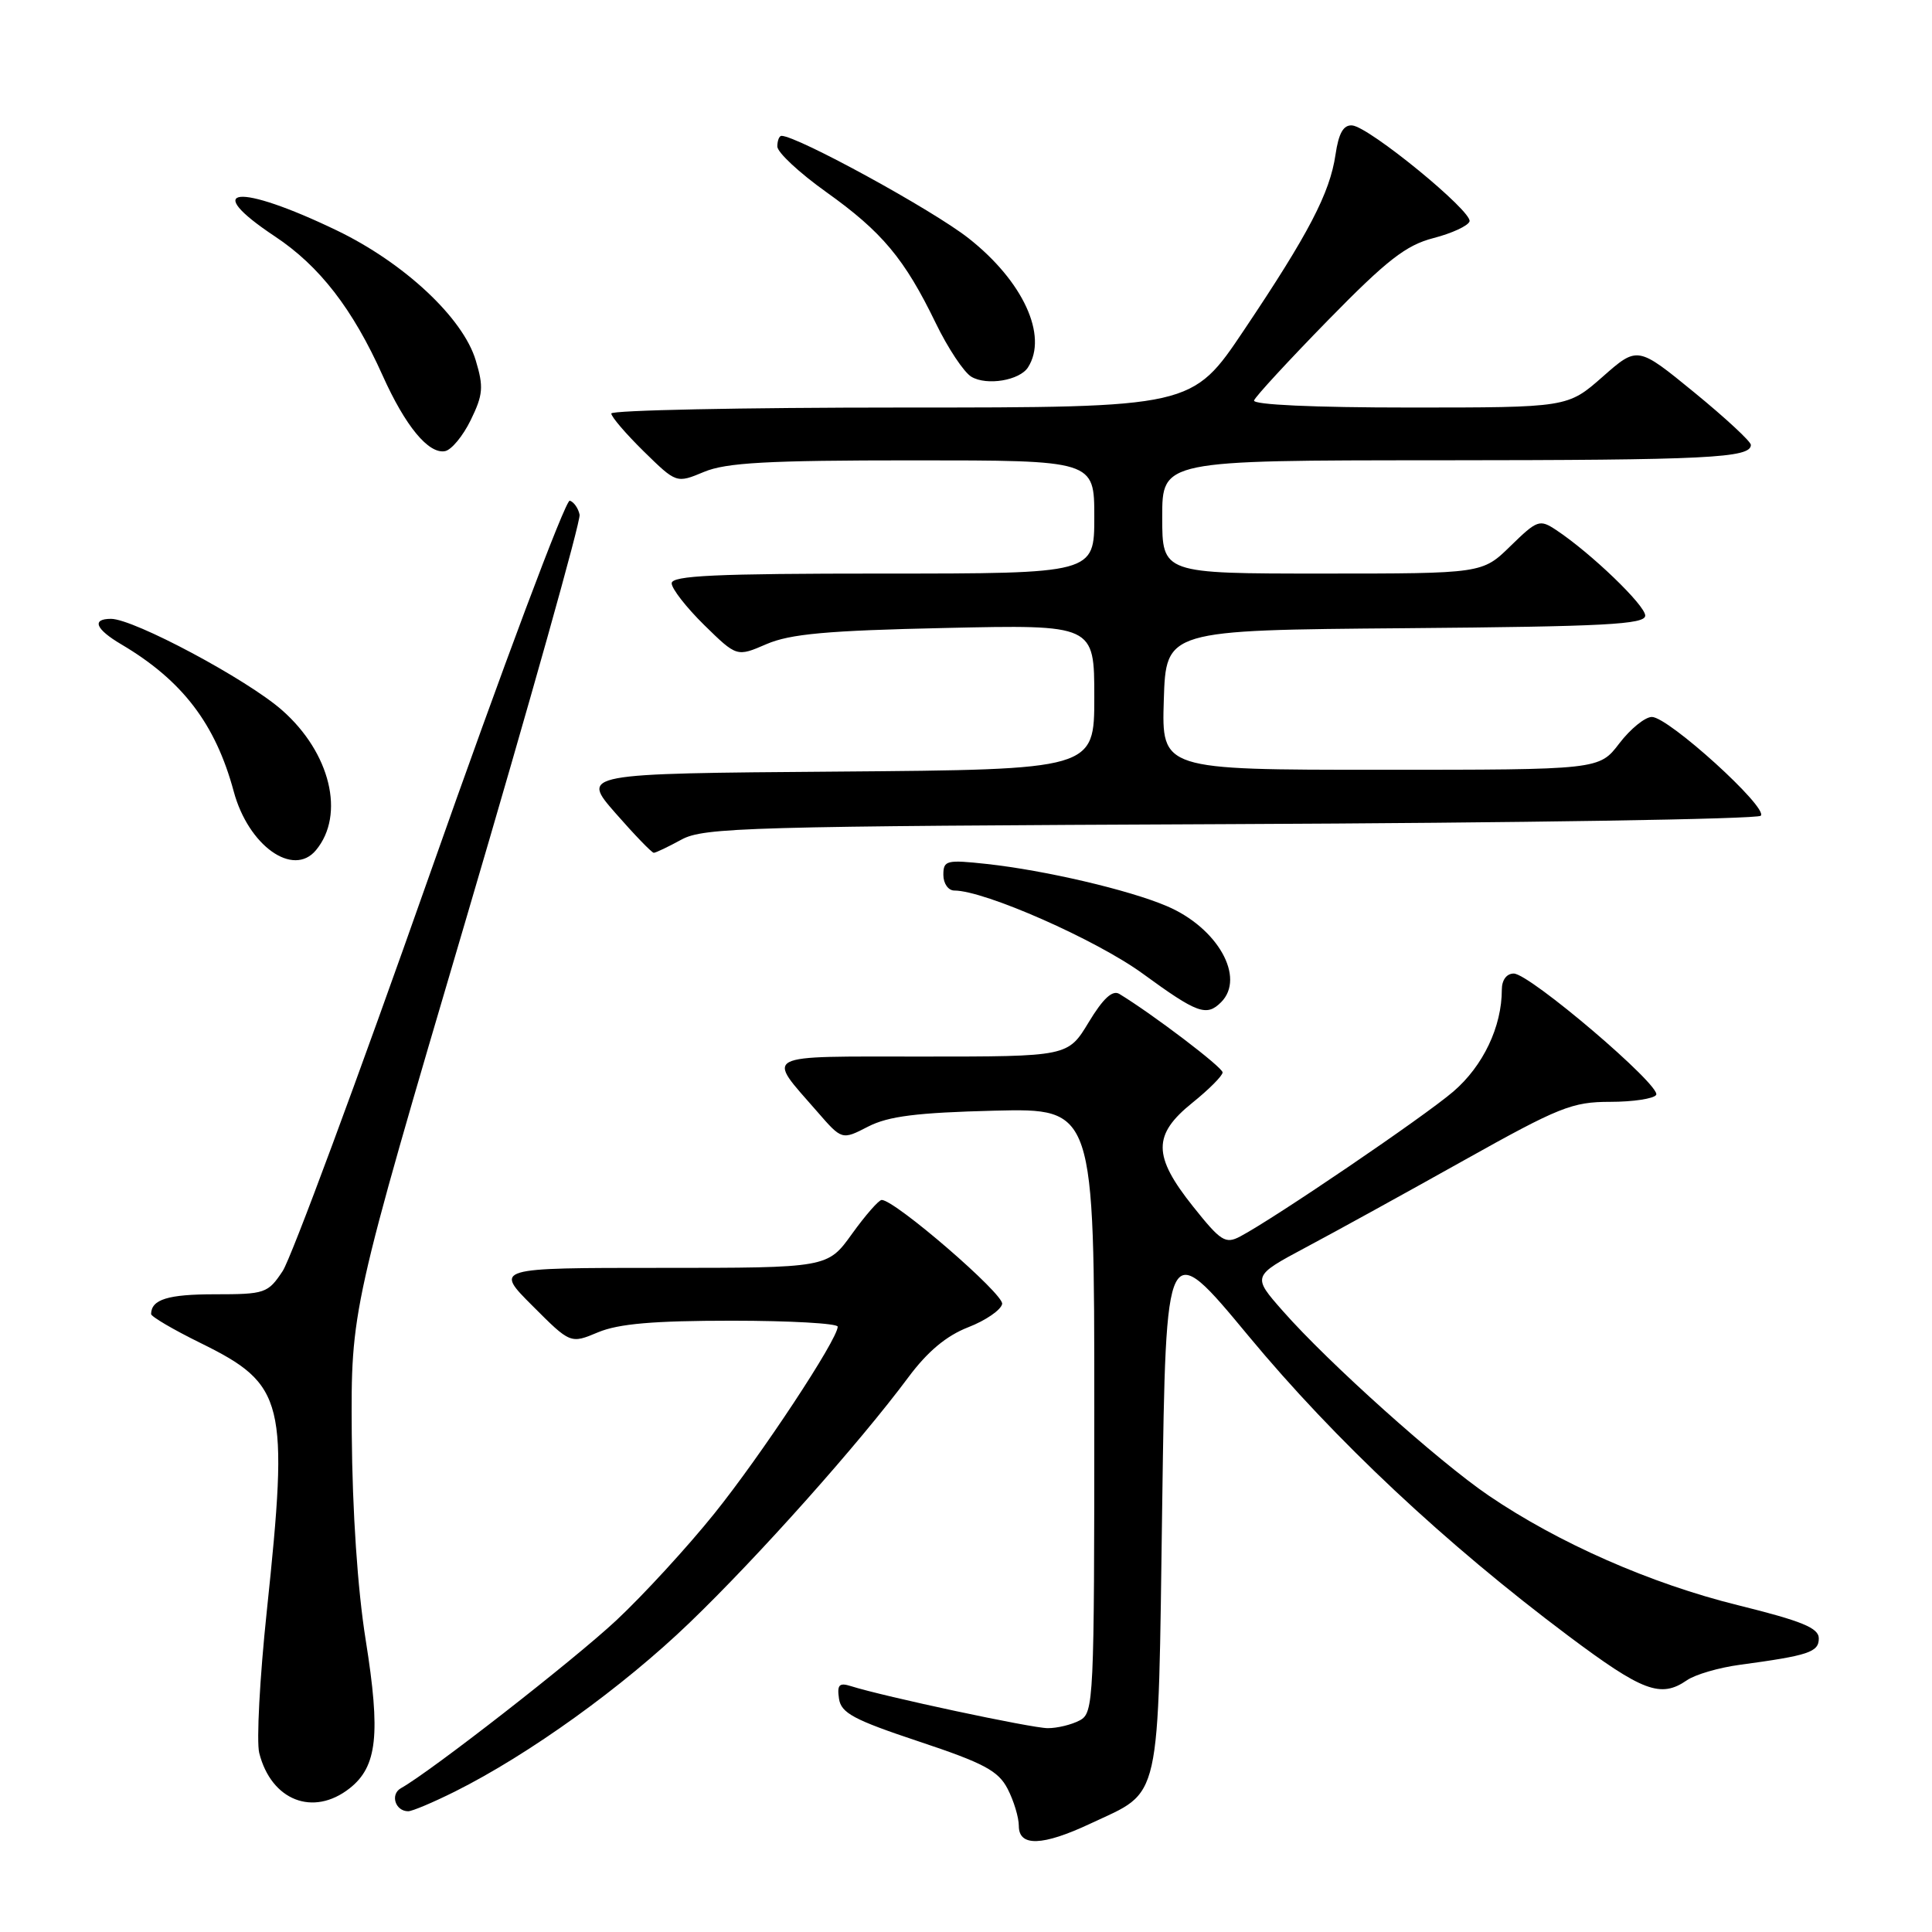 <?xml version="1.0" encoding="UTF-8" standalone="no"?>
<!DOCTYPE svg PUBLIC "-//W3C//DTD SVG 1.1//EN" "http://www.w3.org/Graphics/SVG/1.1/DTD/svg11.dtd" >
<svg xmlns="http://www.w3.org/2000/svg" xmlns:xlink="http://www.w3.org/1999/xlink" version="1.1" viewBox="0 0 256 256">
 <g >
 <path fill="currentColor"
d=" M 144.50 241.63 C 153.99 237.17 153.43 239.66 154.00 199.31 C 154.50 163.83 154.50 163.83 165.45 177.04 C 176.92 190.87 191.49 204.52 207.80 216.75 C 217.68 224.15 220.05 225.04 223.53 222.64 C 224.61 221.89 227.75 220.97 230.50 220.60 C 239.67 219.36 241.00 218.92 241.00 217.10 C 241.00 215.71 238.80 214.81 230.30 212.70 C 218.75 209.85 206.54 204.48 197.27 198.18 C 190.63 193.67 176.01 180.57 169.98 173.71 C 165.91 169.09 165.91 169.09 173.02 165.29 C 176.94 163.21 186.37 158.01 193.98 153.75 C 206.60 146.69 208.32 146.00 213.36 146.00 C 216.39 146.00 219.14 145.58 219.45 145.08 C 220.18 143.90 202.69 129.00 200.58 129.00 C 199.63 129.00 199.00 129.86 199.00 131.13 C 199.00 136.05 196.52 141.25 192.57 144.64 C 188.68 147.98 168.87 161.44 164.33 163.84 C 162.37 164.87 161.76 164.48 158.08 159.86 C 152.74 153.16 152.73 150.36 158.00 146.12 C 160.20 144.35 162.00 142.54 162.00 142.10 C 162.00 141.42 152.77 134.41 148.32 131.70 C 147.41 131.15 146.17 132.29 144.26 135.45 C 141.51 140.00 141.51 140.00 122.22 140.00 C 100.56 140.00 101.50 139.51 108.27 147.28 C 111.56 151.07 111.56 151.07 115.03 149.28 C 117.72 147.90 121.48 147.43 131.75 147.17 C 145.00 146.85 145.00 146.85 145.00 186.89 C 145.00 225.45 144.93 226.97 143.07 227.96 C 142.00 228.53 140.09 229.00 138.82 228.99 C 136.67 228.98 117.10 224.80 112.75 223.42 C 111.20 222.93 110.90 223.24 111.17 225.08 C 111.45 226.99 113.12 227.88 121.77 230.76 C 130.39 233.63 132.28 234.64 133.52 237.04 C 134.33 238.61 135.00 240.82 135.00 241.95 C 135.00 244.72 138.14 244.62 144.50 241.63 Z  M 60.28 237.39 C 70.12 232.47 82.51 223.55 91.36 215.03 C 100.50 206.24 113.83 191.28 120.36 182.50 C 122.91 179.07 125.41 176.99 128.29 175.87 C 130.61 174.97 132.63 173.58 132.79 172.78 C 133.05 171.49 118.59 159.00 116.83 159.00 C 116.44 159.00 114.67 161.03 112.89 163.50 C 109.66 168.00 109.66 168.00 87.59 168.00 C 65.52 168.00 65.52 168.00 70.56 173.03 C 75.59 178.07 75.59 178.07 79.26 176.53 C 81.97 175.40 86.62 175.00 96.97 175.00 C 104.69 175.00 111.00 175.36 111.00 175.79 C 111.00 177.48 100.83 192.88 94.65 200.56 C 91.09 204.99 85.25 211.35 81.68 214.69 C 76.02 219.98 57.12 234.71 53.12 236.95 C 51.67 237.77 52.38 240.00 54.09 240.00 C 54.63 240.00 57.41 238.82 60.28 237.39 Z  M 46.33 236.96 C 49.99 234.08 50.45 229.79 48.46 217.33 C 47.38 210.59 46.69 200.26 46.61 190.00 C 46.50 173.50 46.50 173.50 61.80 121.62 C 70.21 93.08 76.96 69.04 76.80 68.20 C 76.63 67.36 76.05 66.52 75.50 66.34 C 74.95 66.16 66.62 88.37 57.00 115.69 C 47.38 143.01 38.58 166.74 37.45 168.43 C 35.50 171.37 35.11 171.50 28.45 171.50 C 22.25 171.50 20.06 172.18 20.02 174.11 C 20.01 174.45 22.96 176.18 26.58 177.96 C 37.77 183.47 38.29 185.60 35.35 213.50 C 34.42 222.30 33.97 230.75 34.35 232.28 C 35.94 238.58 41.50 240.76 46.33 236.96 Z  M 161.80 132.80 C 165.07 129.53 161.34 122.92 154.60 120.06 C 149.56 117.91 138.45 115.32 130.75 114.48 C 125.40 113.90 125.00 114.00 125.00 115.93 C 125.00 117.07 125.65 118.00 126.45 118.00 C 130.47 118.00 145.27 124.53 151.43 129.02 C 158.64 134.28 159.87 134.73 161.80 132.80 Z  M 41.87 112.65 C 45.77 107.96 43.78 99.74 37.38 94.11 C 32.74 90.02 17.72 82.00 14.71 82.00 C 12.10 82.00 12.66 83.37 16.09 85.39 C 24.17 90.17 28.55 95.91 30.97 104.87 C 32.90 112.05 38.85 116.30 41.87 112.65 Z  M 90.30 111.25 C 93.25 109.64 99.03 109.48 163.00 109.20 C 201.22 109.04 232.86 108.54 233.31 108.09 C 234.35 107.05 221.08 95.00 218.88 95.00 C 217.98 95.00 216.04 96.58 214.57 98.50 C 211.90 102.00 211.90 102.00 182.91 102.00 C 153.92 102.00 153.92 102.00 154.21 92.75 C 154.50 83.50 154.50 83.50 186.25 83.24 C 212.68 83.02 218.00 82.74 218.00 81.57 C 218.00 80.20 210.80 73.28 206.20 70.23 C 204.01 68.78 203.70 68.89 200.15 72.35 C 196.42 76.00 196.42 76.00 175.21 76.00 C 154.00 76.00 154.00 76.00 154.00 68.50 C 154.00 61.00 154.00 61.00 190.75 60.99 C 226.30 60.97 232.00 60.69 232.00 58.95 C 232.00 58.50 228.62 55.37 224.49 51.99 C 216.98 45.85 216.98 45.85 212.35 49.93 C 207.72 54.00 207.72 54.00 186.78 54.00 C 174.07 54.00 165.96 53.63 166.17 53.06 C 166.35 52.54 170.78 47.74 176.00 42.40 C 183.78 34.45 186.30 32.49 189.93 31.55 C 192.37 30.92 194.52 29.93 194.72 29.34 C 195.15 28.04 181.41 16.79 179.17 16.62 C 178.01 16.53 177.38 17.64 176.96 20.50 C 176.21 25.59 173.42 30.95 164.83 43.75 C 157.96 54.00 157.96 54.00 119.48 54.00 C 98.31 54.00 81.00 54.36 81.00 54.79 C 81.00 55.23 82.94 57.49 85.31 59.82 C 89.63 64.05 89.63 64.05 93.28 62.53 C 96.21 61.30 101.68 61.00 120.97 61.00 C 145.00 61.00 145.00 61.00 145.00 68.50 C 145.00 76.00 145.00 76.00 117.00 76.00 C 94.78 76.00 89.00 76.27 89.00 77.29 C 89.00 78.00 90.94 80.49 93.31 82.82 C 97.63 87.05 97.63 87.05 101.56 85.35 C 104.69 84.00 109.57 83.55 125.25 83.21 C 145.00 82.77 145.00 82.77 145.00 92.37 C 145.00 101.97 145.00 101.97 110.98 102.24 C 76.97 102.50 76.97 102.50 81.56 107.75 C 84.09 110.64 86.37 113.00 86.63 113.00 C 86.89 113.00 88.54 112.21 90.30 111.25 Z  M 62.38 55.65 C 64.01 52.31 64.10 51.27 63.04 47.76 C 61.36 42.12 53.54 34.82 44.60 30.52 C 31.53 24.23 26.49 24.72 36.42 31.32 C 42.34 35.25 46.73 40.91 50.71 49.78 C 53.71 56.46 56.78 60.18 58.96 59.78 C 59.81 59.63 61.35 57.77 62.38 55.65 Z  M 136.22 48.67 C 138.89 44.48 135.56 37.25 128.34 31.57 C 123.58 27.82 105.63 18.00 103.55 18.00 C 103.25 18.00 103.00 18.64 103.00 19.41 C 103.00 20.19 105.91 22.90 109.47 25.44 C 116.89 30.73 119.86 34.29 123.99 42.81 C 125.60 46.13 127.72 49.33 128.71 49.92 C 130.75 51.14 135.12 50.41 136.22 48.67 Z "/>
</g>
</svg>